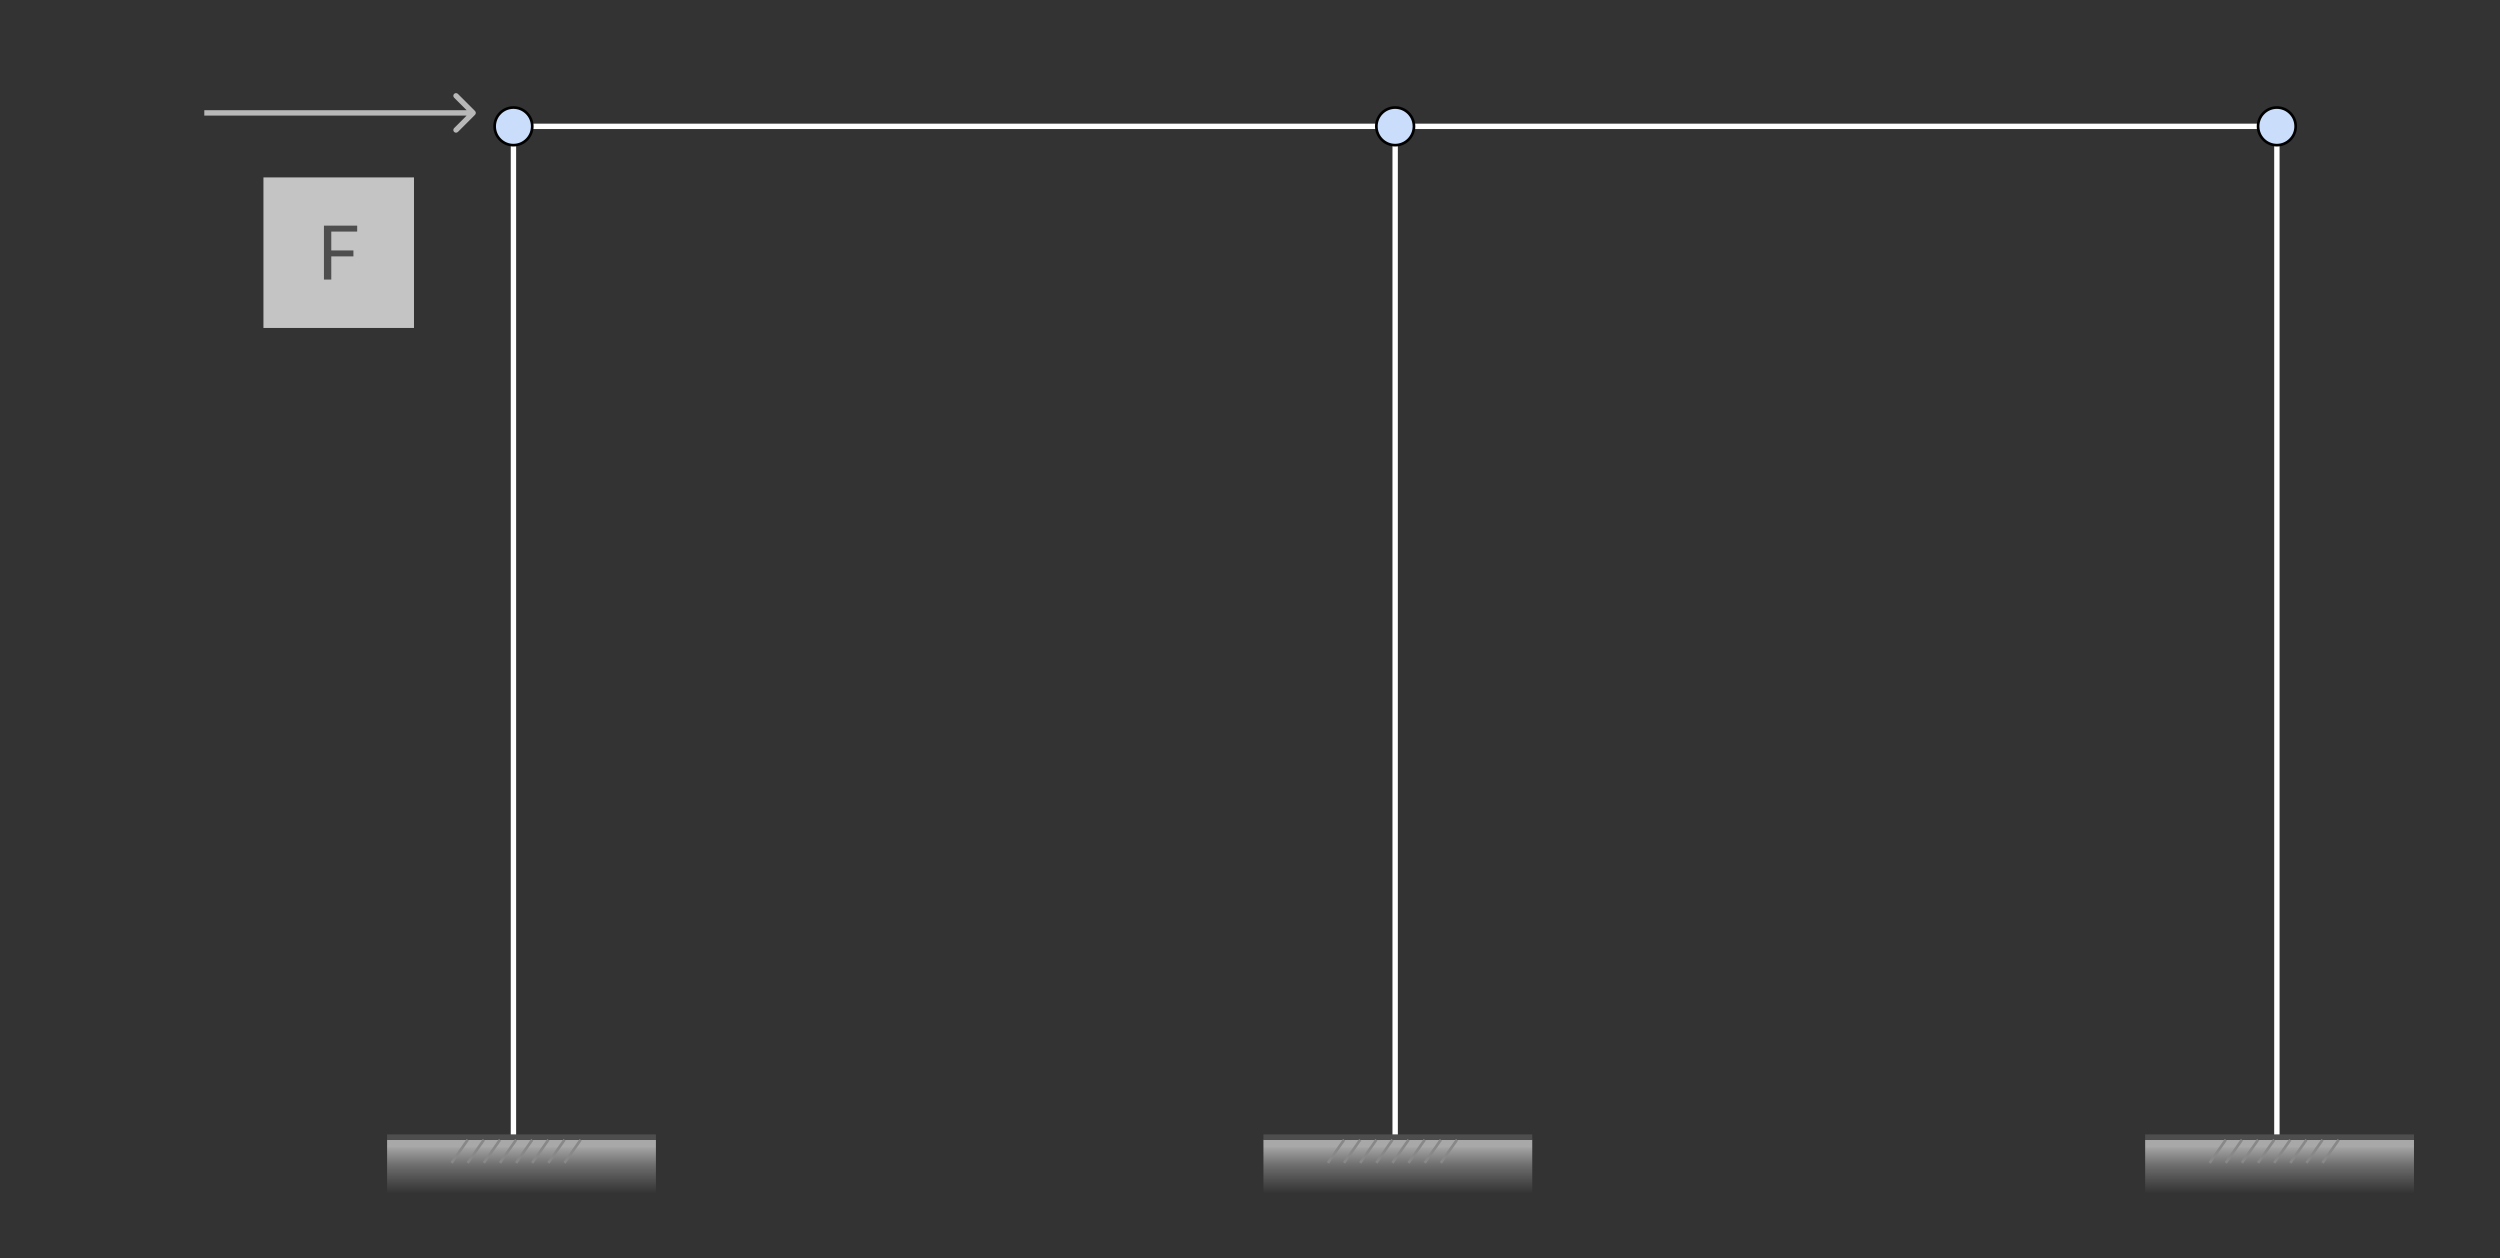 <svg width="465" height="234" viewBox="0 0 465 234" fill="none" xmlns="http://www.w3.org/2000/svg">
<rect x="0" y="0" width="465" height="234" fill="#333333" stroke="none"/>
<rect x="49" y="33" width="28" height="28" fill="#C4C4C4"/>
<rect width="50" height="10" transform="matrix(1 0 0 -1 72 222)" fill="url(#paint0_linear)"/>
<line x1="72" y1="211.5" x2="122" y2="211.5" stroke="#4E4E4E"/>
<path d="M87 212L84 216.286" stroke="#888888" stroke-width="0.5"/>
<path d="M90 212L87 216.286" stroke="#888888" stroke-width="0.5"/>
<path d="M93 212L90 216.286" stroke="#888888" stroke-width="0.5"/>
<path d="M96 212L93 216.286" stroke="#888888" stroke-width="0.5"/>
<path d="M99 212L96 216.286" stroke="#888888" stroke-width="0.5"/>
<path d="M102 212L99 216.286" stroke="#888888" stroke-width="0.5"/>
<path d="M105 212L102 216.286" stroke="#888888" stroke-width="0.5"/>
<path d="M108 212L105 216.286" stroke="#888888" stroke-width="0.5"/>
<rect width="50" height="10" transform="matrix(1 0 0 -1 235 222)" fill="url(#paint1_linear)"/>
<line x1="235" y1="211.5" x2="285" y2="211.5" stroke="#4E4E4E"/>
<path d="M250 212L247 216.286" stroke="#888888" stroke-width="0.5"/>
<path d="M253 212L250 216.286" stroke="#888888" stroke-width="0.5"/>
<path d="M256 212L253 216.286" stroke="#888888" stroke-width="0.5"/>
<path d="M259 212L256 216.286" stroke="#888888" stroke-width="0.5"/>
<path d="M262 212L259 216.286" stroke="#888888" stroke-width="0.5"/>
<path d="M265 212L262 216.286" stroke="#888888" stroke-width="0.5"/>
<path d="M268 212L265 216.286" stroke="#888888" stroke-width="0.5"/>
<path d="M271 212L268 216.286" stroke="#888888" stroke-width="0.5"/>
<rect width="50" height="10" transform="matrix(1 0 0 -1 399 222)" fill="url(#paint2_linear)"/>
<line x1="399" y1="211.5" x2="449" y2="211.5" stroke="#4E4E4E"/>
<path d="M414 212L411 216.286" stroke="#888888" stroke-width="0.5"/>
<path d="M417 212L414 216.286" stroke="#888888" stroke-width="0.5"/>
<path d="M420 212L417 216.286" stroke="#888888" stroke-width="0.5"/>
<path d="M423 212L420 216.286" stroke="#888888" stroke-width="0.5"/>
<path d="M426 212L423 216.286" stroke="#888888" stroke-width="0.5"/>
<path d="M429 212L426 216.286" stroke="#888888" stroke-width="0.5"/>
<path d="M432 212L429 216.286" stroke="#888888" stroke-width="0.5"/>
<path d="M435 212L432 216.286" stroke="#888888" stroke-width="0.5"/>
<path d="M88.354 21.354C88.549 21.158 88.549 20.842 88.354 20.646L85.172 17.465C84.976 17.269 84.66 17.269 84.465 17.465C84.269 17.66 84.269 17.976 84.465 18.172L87.293 21L84.465 23.828C84.269 24.024 84.269 24.34 84.465 24.535C84.66 24.731 84.976 24.731 85.172 24.535L88.354 21.354ZM38 21.5L88 21.5L88 20.5L38 20.5L38 21.5Z" fill="#B8B8B8"/>
<path d="M66.434 41.969V43.075H61.618V46.582H65.734V47.688H61.618V52H60.253V41.969H66.434Z" fill="#4E4E4E"/>
<line x1="259.5" y1="27" x2="259.5" y2="211" stroke="white"/>
<line x1="423.5" y1="27" x2="423.5" y2="211" stroke="white"/>
<line x1="263" y1="23.5" x2="420" y2="23.5" stroke="white"/>
<line x1="99" y1="23.5" x2="256" y2="23.5" stroke="white"/>
<line x1="95.5" y1="27" x2="95.5" y2="211" stroke="white"/>
<circle cx="423.5" cy="23.5" r="3.5" transform="rotate(-180 423.5 23.5)" fill="#CADEFC" stroke="black" stroke-width="0.5"/>
<circle cx="259.5" cy="23.5" r="3.5" transform="rotate(-180 259.5 23.5)" fill="#CADEFC" stroke="black" stroke-width="0.5"/>
<circle cx="95.5" cy="23.5" r="3.5" transform="rotate(-180 95.5 23.5)" fill="#CADEFC" stroke="black" stroke-width="0.5"/>
<defs>
<linearGradient id="paint0_linear" x1="25" y1="0" x2="25" y2="10" gradientUnits="userSpaceOnUse">
<stop stop-color="#C4C4C4" stop-opacity="0"/>
<stop offset="0.531" stop-color="#CECECE" stop-opacity="0.385"/>
<stop offset="0.88" stop-color="#D1D1D1" stop-opacity="0.74"/>
</linearGradient>
<linearGradient id="paint1_linear" x1="25" y1="0" x2="25" y2="10" gradientUnits="userSpaceOnUse">
<stop stop-color="#C4C4C4" stop-opacity="0"/>
<stop offset="0" stop-color="#C4C4C4" stop-opacity="0"/>
<stop offset="0.531" stop-color="#CECECE" stop-opacity="0.385"/>
<stop offset="0.88" stop-color="#D1D1D1" stop-opacity="0.74"/>
</linearGradient>
<linearGradient id="paint2_linear" x1="25" y1="0" x2="25" y2="10" gradientUnits="userSpaceOnUse">
<stop stop-color="#C4C4C4" stop-opacity="0"/>
<stop offset="0.531" stop-color="#CECECE" stop-opacity="0.385"/>
<stop offset="0.88" stop-color="#D1D1D1" stop-opacity="0.74"/>
</linearGradient>
</defs>
</svg>
